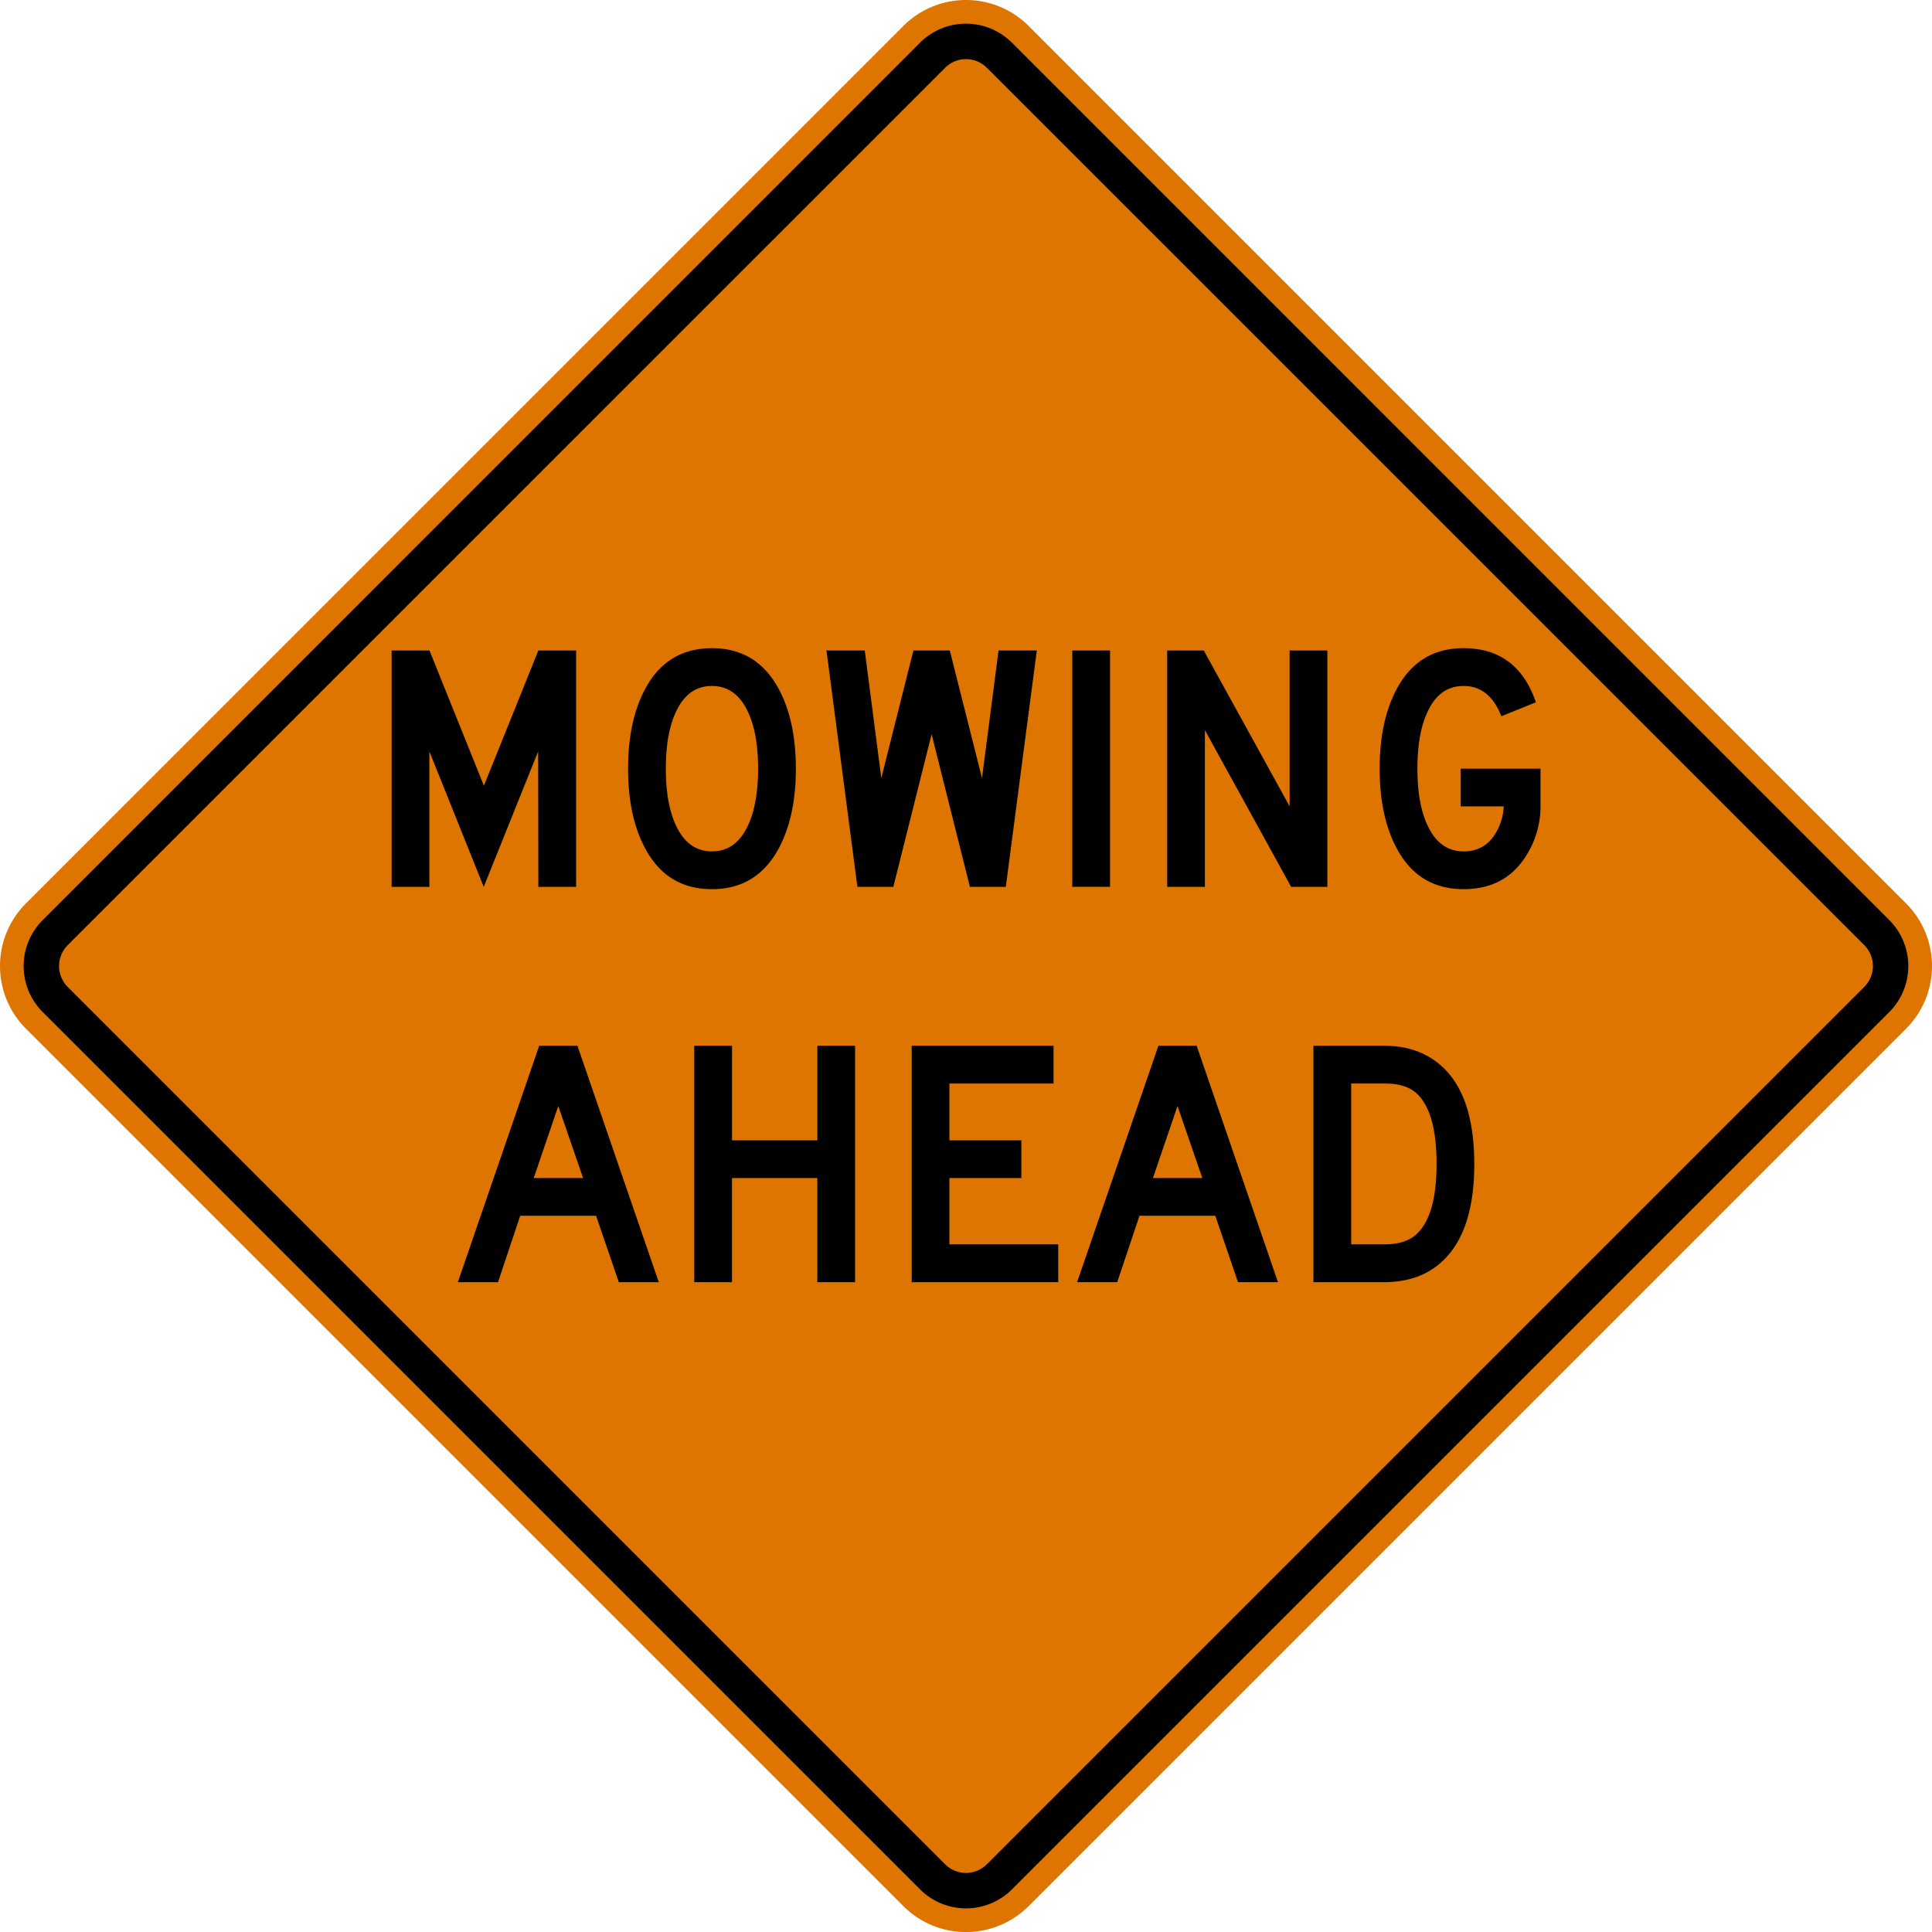<svg xmlns="http://www.w3.org/2000/svg" version="1.0" width="89.999" height="90.002">
    <path d="M47.918 88.792a4.125 4.125 0 0 1-5.837 0L1.209 47.92a4.127 4.127 0 0 1 0-5.837L42.081 1.21a4.125 4.125 0 0 1 5.837 0l40.873 40.873a4.13 4.13 0 0 1 0 5.837L47.918 88.792z" style="fill:#dd7500;fill-opacity:1;stroke:none"/>
    <path d="M45.972 86.845a1.375 1.375 0 0 1-1.945 0L3.154 45.975a1.378 1.378 0 0 1 0-1.947L44.027 3.157a1.375 1.375 0 0 1 1.945 0l40.872 40.87a1.38 1.38 0 0 1 0 1.947L45.972 86.845zm42.04-43.983L47.14 1.989a3.03 3.03 0 0 0-4.283 0L1.988 42.862a3.025 3.025 0 0 0 0 4.28l40.871 40.87a3.03 3.03 0 0 0 4.282 0l40.87-40.87a3.032 3.032 0 0 0 0-4.28" style="fill:#000;fill-opacity:1;fill-rule:nonzero;stroke:none"/>
    <path d="m22.542 36.601 2.536-6.298h1.759v11.01h-1.759l-.009-6.308-2.535 6.308-2.532-6.308v6.308h-1.759v-11.01h1.765l2.534 6.298zM35.314 35.808c0-1.123-.165-2.022-.496-2.698-.374-.771-.926-1.155-1.652-1.155-.734 0-1.285.384-1.653 1.155-.331.669-.496 1.568-.496 2.698 0 1.123.165 2.02.496 2.697.375.773.925 1.155 1.653 1.155.726 0 1.278-.382 1.652-1.155.331-.676.496-1.574.496-2.697m1.76 0c0 1.482-.266 2.717-.795 3.708-.68 1.27-1.72 1.904-3.113 1.904-1.402 0-2.44-.634-3.114-1.904-.53-.983-.794-2.218-.794-3.708 0-1.49.264-2.725.794-3.71.674-1.268 1.712-1.903 3.114-1.903 1.393 0 2.432.635 3.113 1.904.53.991.794 2.227.794 3.709M43.397 34.202l-1.783 7.11H39.94l-1.44-11.01h1.783l.771 5.946 1.496-5.945h1.695l1.5 5.945.77-5.945h1.783l-1.444 11.01h-1.672l-1.784-7.111zM51.71 41.312h-1.76v-11.01h1.76v11.01zM61.832 41.313h-1.685l-4.019-7.299v7.299h-1.757v-11.01h1.706l3.997 7.256v-7.256h1.758v11.01zM71.762 37.524a4.28 4.28 0 0 1-.716 2.41c-.648.991-1.602 1.486-2.864 1.486-1.404 0-2.444-.633-3.119-1.903-.529-.984-.794-2.22-.794-3.71 0-1.488.265-2.724.793-3.708.676-1.269 1.714-1.904 3.115-1.904 1.675 0 2.797.84 3.369 2.52l-1.608.65c-.367-.94-.955-1.41-1.761-1.41-.735 0-1.286.384-1.653 1.155-.33.67-.496 1.568-.496 2.698 0 1.124.165 2.021.498 2.697.373.773.927 1.155 1.656 1.155.686 0 1.197-.307 1.535-.925a2.64 2.64 0 0 0 .332-1.17h-2.003v-1.757h3.716v1.716zM27.163 54.878l-1.156-3.355-1.145 3.355h2.301zm3.524 4.849h-1.861l-1.058-3.092h-3.534L23.2 59.727h-1.872l3.789-11.012h1.782l3.789 11.012zM39.832 59.727h-1.758v-4.85h-3.976v4.85H32.34V48.715h1.76v4.405h3.975v-4.405h1.758v11.012zM49.294 59.727H42.47V48.715h6.607v1.76h-4.85v2.645h3.35v1.758h-3.35v3.089h5.068v1.76zM56.008 54.878l-1.156-3.355-1.145 3.355h2.301zm3.523 4.849h-1.862l-1.056-3.092H53.08l-1.035 3.092h-1.87l3.787-11.012h1.782l3.788 11.012zM66.92 54.222c0-1.632-.313-2.73-.94-3.297-.33-.3-.817-.45-1.458-.45h-1.579v7.492h1.535c.649 0 1.143-.15 1.481-.453.64-.564.96-1.662.96-3.292m1.758 0c0 2.333-.613 3.94-1.839 4.82-.639.455-1.425.685-2.359.685h-3.295V48.715h3.295c.934 0 1.72.233 2.36.694 1.225.874 1.838 2.478 1.838 4.813" style="fill:#000;fill-opacity:1;fill-rule:nonzero;stroke:none"/>
</svg>
